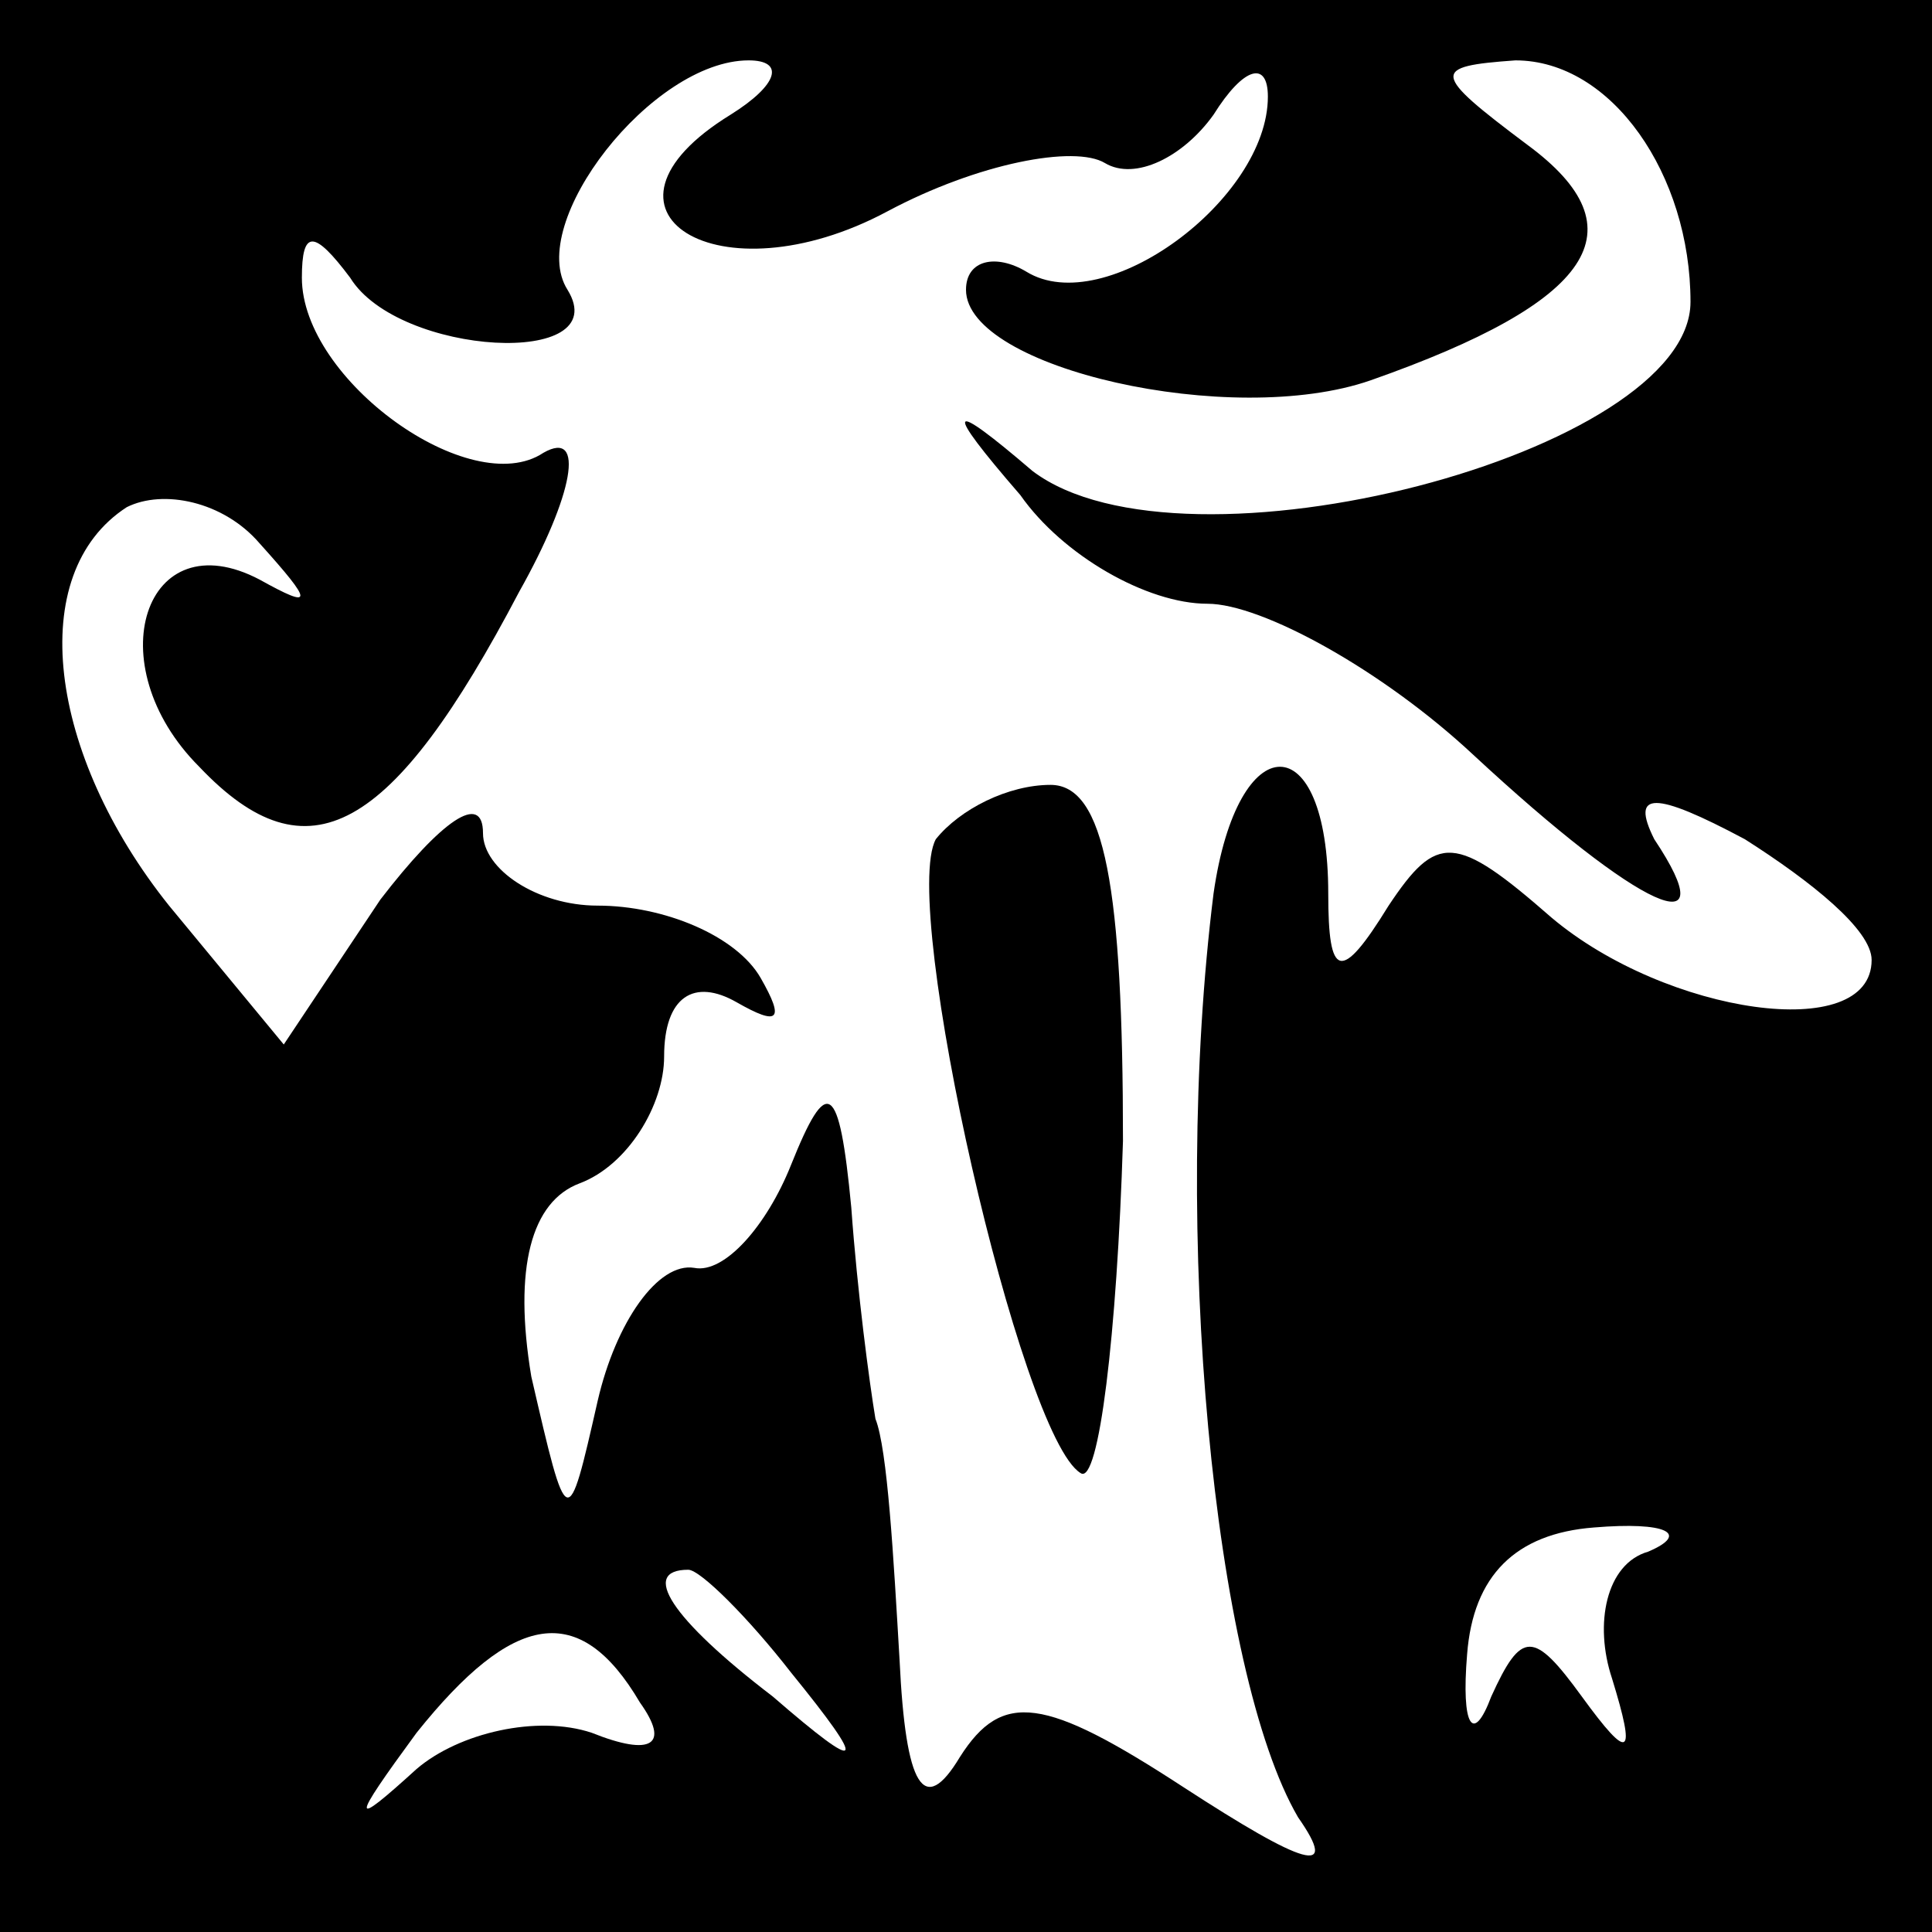 <?xml version="1.0" standalone="no"?>
<!DOCTYPE svg PUBLIC "-//W3C//DTD SVG 20010904//EN"
 "http://www.w3.org/TR/2001/REC-SVG-20010904/DTD/svg10.dtd">
<svg version="1.0" xmlns="http://www.w3.org/2000/svg"
 width="32pt" height="32pt" viewBox="0 0 32 32"
 preserveAspectRatio="xMidYMid meet">
<rect x="0" y="0" width="32" height="32" fill="#808080" stroke="none"/>
<g transform="translate(0,32) scale(0.1,-0.1)"
fill="#000000" stroke="none">
<path fill="#000000" stroke="none" d="M0 160 l0 -160 160 0 160 0 0 160 0
160 -160 0 -160 0 0 -160z"/>
<path fill="#ffffff" stroke="none" d="M121 301 c-26 -16 -2 -31 26 -16 15 8
31 11 36 8 5 -3 13 1 18 8 5 8 9 9 9 3 0 -17 -27 -37 -40 -29 -5 3 -10 2 -10
-3 0 -13 44 -23 67 -15 37 13 45 25 26 39 -16 12 -16 13 -2 14 16 0 29 -19 29
-40 0 -25 -84 -47 -109 -28 -14 12 -15 11 -2 -4 7 -10 21 -18 31 -18 9 0 29
-11 44 -25 28 -26 42 -32 30 -14 -4 8 0 8 15 0 11 -7 21 -15 21 -20 0 -14 -34
-9 -53 7 -16 14 -19 14 -27 2 -8 -13 -10 -12 -10 2 0 28 -15 28 -19 0 -7 -56
0 -129 14 -153 7 -10 1 -8 -19 5 -23 15 -30 16 -37 5 -6 -10 -9 -5 -10 16 -1
17 -2 35 -4 40 -1 6 -3 21 -4 35 -2 21 -4 22 -10 7 -4 -10 -11 -18 -16 -17 -6
1 -13 -9 -16 -22 -5 -22 -5 -22 -11 4 -3 18 0 29 8 32 8 3 14 13 14 21 0 10 5
13 12 9 7 -4 8 -3 4 4 -4 7 -16 12 -27 12 -10 0 -19 6 -19 12 0 7 -7 2 -17
-11 l-16 -24 -19 23 c-20 25 -24 55 -7 66 6 3 16 1 22 -6 9 -10 9 -11 0 -6
-19 10 -27 -14 -10 -31 18 -19 32 -11 53 29 9 16 11 27 4 23 -12 -8 -40 12
-40 29 0 8 2 8 8 0 8 -13 44 -15 36 -2 -7 11 14 38 30 38 6 0 5 -4 -3 -9z"/>
<path fill="#ffffff" stroke="none" d="M273 63 c-7 -2 -9 -12 -6 -21 4 -13 3
-14 -5 -3 -8 11 -10 11 -15 0 -3 -8 -5 -5 -4 7 1 13 8 20 21 21 12 1 16 -1 9
-4z"/>
<path fill="#ffffff" stroke="none" d="M131 43 c13 -16 12 -17 -3 -4 -17 13
-22 21 -14 21 2 0 10 -8 17 -17z"/>
<path fill="#ffffff" stroke="none" d="M106 38 c5 -7 2 -9 -8 -5 -9 3 -22 0
-29 -6 -11 -10 -11 -9 0 6 16 20 27 22 37 5z"/>
<path fill="#000000" stroke="none" d="M155 181 c-6 -11 14 -99 24 -105 3 -2
6 23 7 55 0 42 -3 59 -12 59 -7 0 -15 -4 -19 -9z"/>
</g>
</svg>
